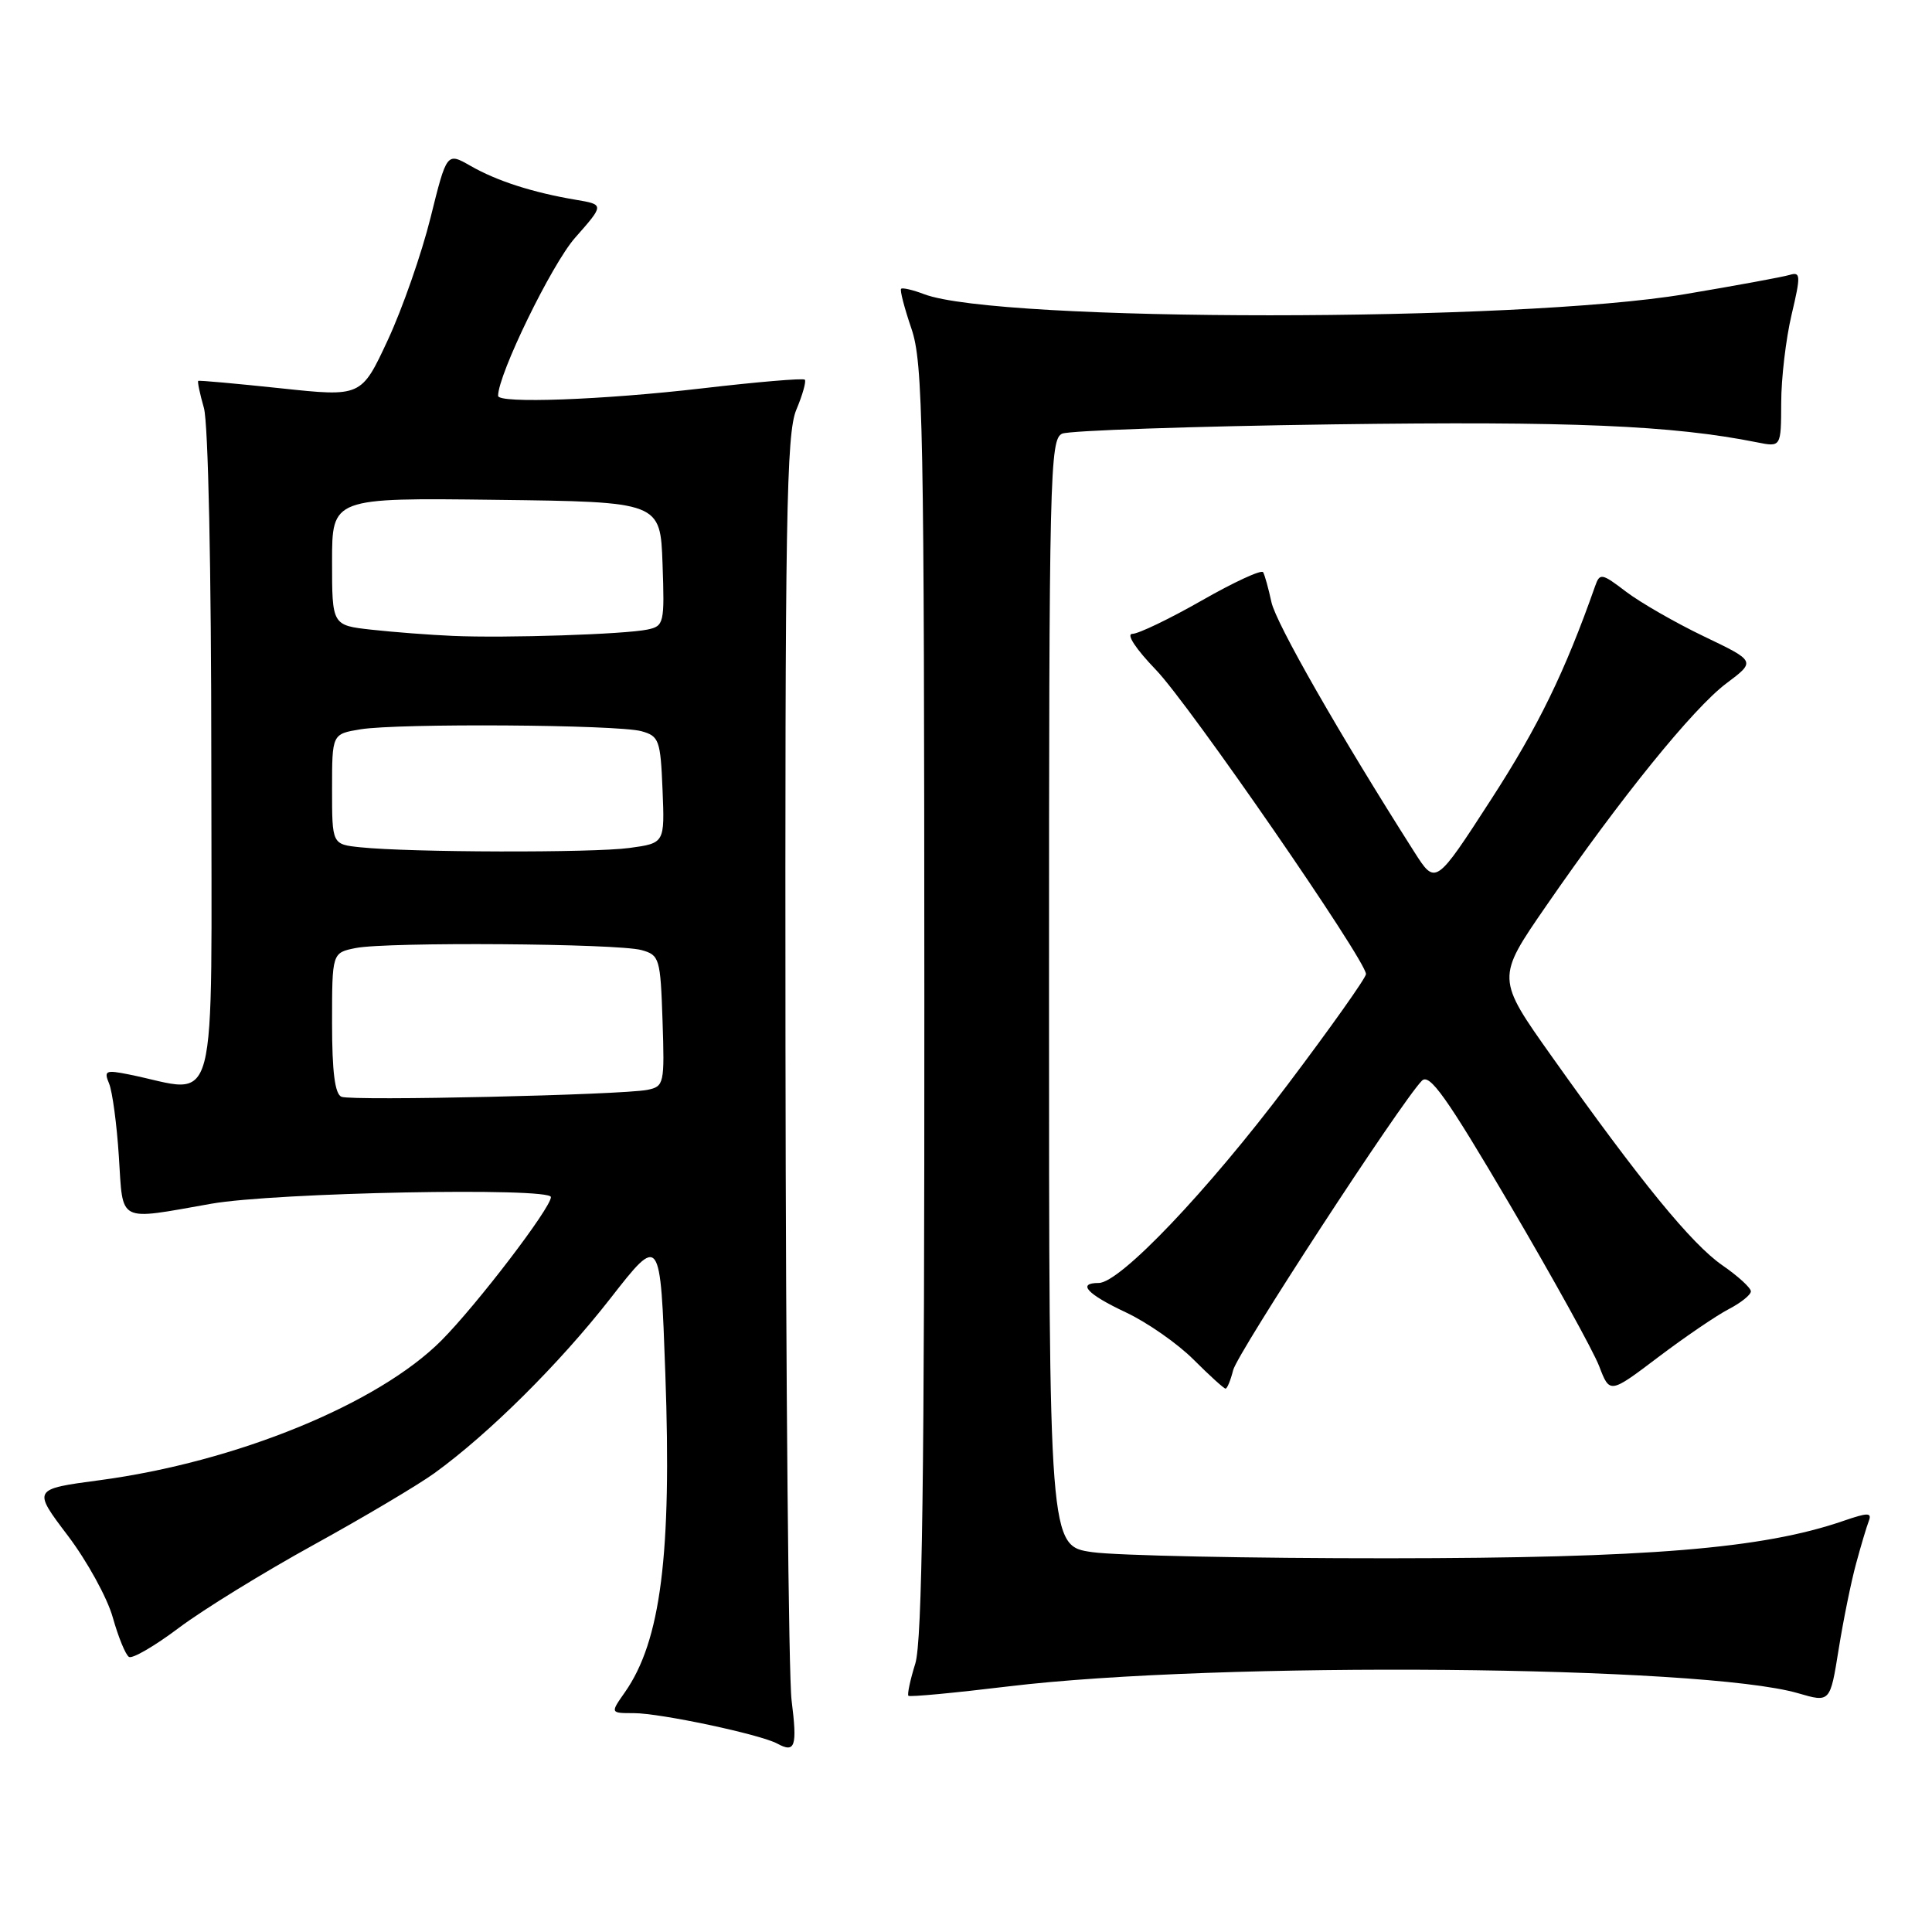 <?xml version="1.0" encoding="UTF-8" standalone="no"?>
<!DOCTYPE svg PUBLIC "-//W3C//DTD SVG 1.1//EN" "http://www.w3.org/Graphics/SVG/1.1/DTD/svg11.dtd" >
<svg xmlns="http://www.w3.org/2000/svg" xmlns:xlink="http://www.w3.org/1999/xlink" version="1.1" viewBox="0 0 256 256">
 <g >
 <path fill="currentColor"
d=" M 104.89 225.31 C 104.49 222.11 104.13 183.15 104.08 138.72 C 104.01 68.73 104.20 57.45 105.51 54.31 C 106.35 52.32 106.85 50.52 106.64 50.31 C 106.43 50.09 100.30 50.61 93.03 51.46 C 79.88 52.99 66.00 53.50 66.00 52.45 C 66.00 49.61 73.10 35.03 76.19 31.52 C 80.08 27.11 80.08 27.11 76.29 26.47 C 70.60 25.51 65.86 23.99 62.35 21.98 C 59.20 20.18 59.20 20.18 57.05 28.84 C 55.87 33.60 53.32 40.90 51.39 45.05 C 47.88 52.59 47.88 52.59 37.19 51.45 C 31.31 50.83 26.40 50.38 26.27 50.47 C 26.14 50.56 26.48 52.17 27.02 54.06 C 27.59 56.07 28.00 75.44 28.00 100.87 C 28.00 149.22 29.17 144.79 17.08 142.37 C 13.99 141.75 13.74 141.87 14.46 143.59 C 14.89 144.64 15.48 148.99 15.75 153.25 C 16.33 162.17 15.44 161.71 28.00 159.50 C 36.45 158.01 73.00 157.30 73.00 158.62 C 73.00 160.05 63.20 172.88 58.49 177.62 C 50.11 186.03 31.29 193.73 13.17 196.14 C 4.32 197.32 4.32 197.32 8.98 203.47 C 11.54 206.85 14.23 211.74 14.95 214.34 C 15.68 216.93 16.64 219.28 17.09 219.55 C 17.54 219.83 20.51 218.10 23.70 215.70 C 26.89 213.30 34.93 208.35 41.56 204.70 C 48.20 201.04 55.41 196.76 57.58 195.19 C 64.80 189.96 74.13 180.69 80.86 172.07 C 87.50 163.56 87.50 163.56 88.16 182.03 C 89.02 205.98 87.56 217.46 82.79 224.25 C 80.86 227.00 80.86 227.00 83.98 227.00 C 87.50 227.00 100.71 229.81 102.98 231.03 C 105.37 232.33 105.66 231.45 104.89 225.31 Z  M 245.94 207.19 C 246.58 204.82 247.34 202.27 247.63 201.53 C 248.06 200.40 247.50 200.41 244.22 201.54 C 233.56 205.21 218.28 206.46 184.00 206.48 C 165.57 206.49 147.91 206.12 144.75 205.67 C 139.00 204.86 139.00 204.86 139.00 131.54 C 139.00 62.66 139.11 58.17 140.75 57.46 C 141.71 57.05 157.88 56.49 176.67 56.23 C 208.17 55.80 221.57 56.36 232.81 58.61 C 236.00 59.25 236.00 59.25 236.02 53.37 C 236.02 50.14 236.64 44.90 237.39 41.72 C 238.63 36.47 238.60 35.99 237.13 36.43 C 236.23 36.70 229.99 37.85 223.25 38.98 C 201.14 42.71 132.25 42.71 122.45 38.98 C 120.95 38.41 119.58 38.09 119.40 38.27 C 119.22 38.45 119.84 40.82 120.77 43.55 C 122.31 48.05 122.46 56.21 122.48 132.50 C 122.50 195.94 122.20 217.47 121.28 220.44 C 120.60 222.61 120.20 224.53 120.37 224.70 C 120.54 224.88 126.49 224.32 133.59 223.46 C 161.29 220.11 225.53 220.67 238.25 224.36 C 242.50 225.60 242.50 225.60 243.63 218.55 C 244.25 214.67 245.29 209.56 245.94 207.19 Z  M 229.06 173.47 C 230.68 172.63 232.00 171.57 232.00 171.11 C 232.00 170.65 230.30 169.09 228.21 167.65 C 224.13 164.82 217.38 156.56 205.67 140.06 C 198.26 129.62 198.26 129.62 204.86 120.06 C 214.74 105.73 224.35 93.86 228.74 90.56 C 232.66 87.62 232.66 87.62 225.79 84.33 C 222.01 82.52 217.37 79.85 215.47 78.41 C 212.25 75.95 211.98 75.90 211.37 77.64 C 207.36 89.04 203.82 96.29 197.60 105.90 C 190.22 117.31 190.22 117.31 187.41 112.90 C 177.53 97.38 169.07 82.59 168.47 79.78 C 168.08 77.98 167.59 76.20 167.37 75.82 C 167.15 75.45 163.49 77.14 159.24 79.57 C 154.98 82.00 150.84 83.99 150.04 83.99 C 149.19 84.00 150.50 85.99 153.16 88.75 C 157.56 93.30 181.00 127.26 181.00 129.07 C 181.00 129.56 176.33 136.15 170.62 143.72 C 159.97 157.86 148.40 170.00 145.59 170.00 C 142.67 170.00 144.04 171.48 149.19 173.90 C 152.00 175.22 156.03 178.03 158.15 180.15 C 160.27 182.27 162.18 184.00 162.39 184.00 C 162.61 184.00 163.06 182.90 163.40 181.55 C 163.97 179.26 185.61 146.08 188.40 143.21 C 189.41 142.16 191.65 145.32 200.08 159.65 C 205.81 169.40 211.13 179.02 211.90 181.03 C 213.30 184.69 213.30 184.69 219.71 179.84 C 223.24 177.17 227.44 174.31 229.06 173.47 Z  M 45.25 145.33 C 44.38 144.98 44.00 142.05 44.00 135.54 C 44.00 126.25 44.00 126.25 47.13 125.62 C 51.28 124.79 81.82 125.01 85.00 125.89 C 87.39 126.55 87.51 126.97 87.79 135.26 C 88.07 143.61 87.99 143.96 85.79 144.41 C 82.42 145.09 46.71 145.90 45.25 145.33 Z  M 47.75 112.27 C 44.00 111.88 44.00 111.88 44.00 104.57 C 44.00 97.26 44.00 97.26 47.75 96.64 C 52.74 95.82 81.83 96.01 85.00 96.89 C 87.33 97.54 87.52 98.07 87.79 104.65 C 88.08 111.72 88.08 111.72 83.40 112.36 C 78.56 113.02 54.36 112.96 47.75 112.27 Z  M 60.00 84.26 C 56.98 84.13 52.14 83.76 49.25 83.44 C 44.00 82.86 44.00 82.86 44.00 74.41 C 44.00 65.96 44.00 65.96 65.75 66.23 C 87.50 66.50 87.50 66.50 87.79 74.72 C 88.07 82.59 87.98 82.96 85.79 83.42 C 82.80 84.05 67.01 84.57 60.00 84.26 Z "/>
</g>
</svg>